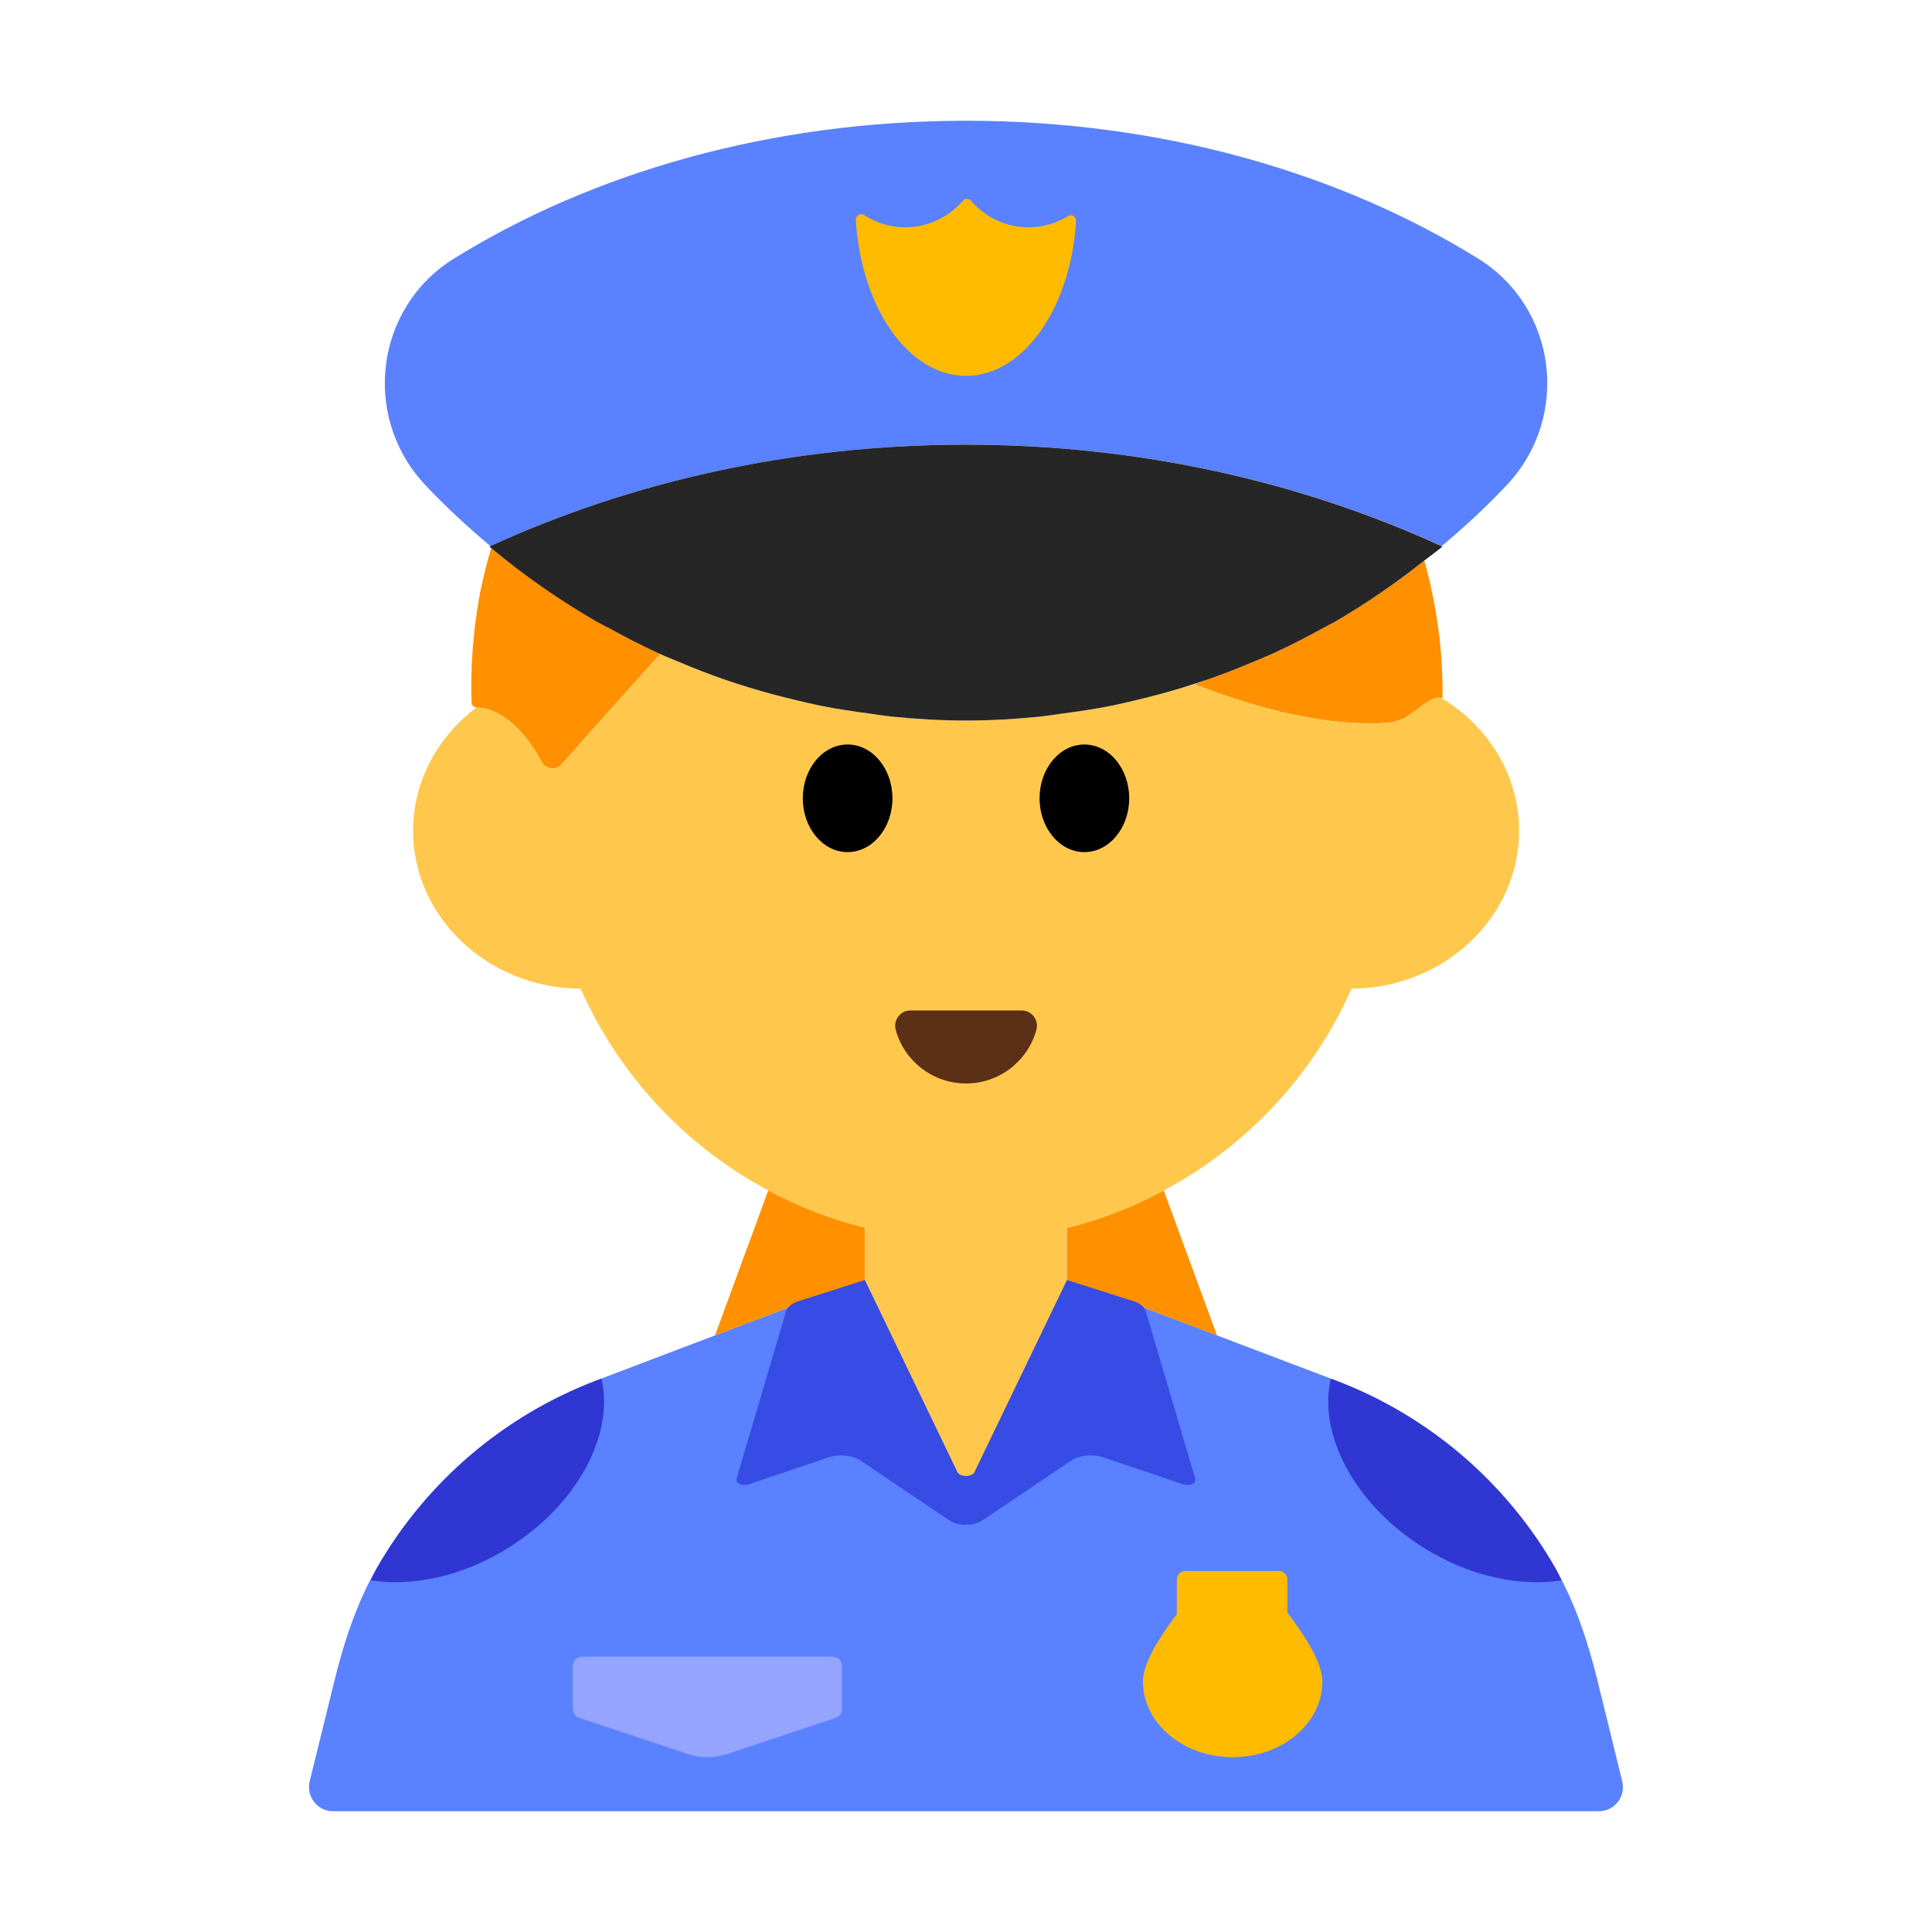 <?xml version="1.0" encoding="UTF-8"?><svg id="Layer_1" xmlns="http://www.w3.org/2000/svg" viewBox="0 0 40 40"><g><path d="M33.587,36.88l-.513-2.085c-.2-.811-.463-1.613-.879-2.337-1.013-1.765-2.613-3.144-4.544-3.878l-2.454-.932-1.56-.593c-.506-.192-1.024-.334-1.547-.444v1.938c0,1.16-.93,2.09-2.09,2.09s-2.09-.93-2.09-2.09v-1.938c-.523,.109-1.042,.251-1.547,.444l-1.56,.593-2.454,.932c-1.932,.734-3.531,2.112-4.545,3.878-.416,.724-.679,1.526-.879,2.337l-.513,2.085c-.078,.315,.161,.62,.486,.62h26.203c.325,0,.563-.304,.486-.62Z" style="fill:#5a81ff;"/><g><g><path d="M22.09,26.613c.523,.109,1.042,.251,1.547,.444l1.56,.593-1.103-3.002c-.627,.334-1.296,.6-2.004,.773v1.193Z" style="fill:#ff9000;"/><path d="M15.906,24.646l-1.103,3.002,1.56-.593c.506-.192,1.024-.334,1.547-.444v-1.193c-.708-.174-1.377-.439-2.004-.773Z" style="fill:#ff9000;"/><path d="M27.422,12.987c-.349,.194-.703,.376-1.068,.543-.147,.067-.298,.126-.447,.189-.299,.125-.6,.244-.908,.35-.089,.031-.175,.07-.265,.1,1.383,.536,2.773,.877,3.996,.796,.102-.007,.219-.042,.334-.092,.297-.167,.547-.465,.777-.424,.008,.001,.017-.004,.025-.002,.014-.985-.127-1.935-.377-2.841-.587,.464-1.202,.892-1.854,1.268-.069,.04-.142,.073-.212,.112Z" style="fill:#ff9000;"/><path d="M11.214,15.775c.084,.152,.288,.186,.404,.057l2.048-2.291-.019-.01c-.364-.167-.719-.349-1.067-.543-.07-.039-.144-.073-.214-.113-.776-.448-1.511-.959-2.195-1.531-.102,.346-.191,.696-.254,1.055-.128,.728-.177,1.445-.154,2.144,.002,.055,.046,.104,.101,.105l.001,0c.223,.002,.794,.116,1.35,1.126Z" style="fill:#ff9000;"/></g><path d="M29.841,14.45c-.23-.041-.48,.256-.777,.424-.116,.05-.233,.085-.334,.092-1.223,.081-2.613-.26-3.996-.796-.085,.028-.175,.044-.26,.07-.3,.092-.604,.173-.911,.246-.181,.043-.36,.087-.543,.124-.331,.066-.667,.116-1.005,.161-.162,.021-.321,.05-.485,.066-.503,.05-1.012,.081-1.528,.081-.517,0-1.026-.031-1.529-.081-.162-.016-.321-.044-.481-.065-.34-.045-.677-.095-1.009-.162-.182-.037-.361-.081-.541-.124-.308-.074-.613-.155-.914-.247-.176-.054-.35-.109-.523-.169-.309-.107-.611-.225-.911-.351-.142-.06-.286-.115-.426-.179l-2.048,2.291c-.116,.129-.32,.095-.404-.057-.557-1.01-1.127-1.125-1.35-1.126l-.001-0c-.797,.601-1.313,1.518-1.313,2.552,0,1.79,1.55,3.26,3.47,3.27,.791,1.788,2.167,3.259,3.886,4.177,.627,.334,1.296,.6,2.004,.773v3.13c0,1.16,.93,2.09,2.09,2.09s2.09-.93,2.09-2.09v-3.13c.708-.174,1.377-.439,2.004-.773,1.719-.917,3.095-2.388,3.886-4.177,1.92-.01,3.47-1.48,3.47-3.27,0-1.157-.644-2.167-1.609-2.75Z" style="fill:#ffc84d;"/><g><ellipse cx="17.549" cy="16.528" rx=".928" ry="1.114"/><ellipse cx="22.451" cy="16.528" rx=".928" ry="1.114"/></g><path d="M21.155,20.921c.209,0,.357,.2,.302,.402-.176,.639-.761,1.109-1.456,1.109s-1.281-.47-1.456-1.109c-.055-.201,.093-.402,.302-.402h2.31Z" style="fill:#5c2f17;"/></g><g><path d="M20,9.205c3.595,0,6.953,.774,9.848,2.102,.477-.402,.937-.823,1.362-1.279,1.308-1.406,1.026-3.662-.606-4.674-2.868-1.779-6.562-2.854-10.603-2.854s-7.735,1.074-10.603,2.854c-1.632,1.012-1.914,3.268-.606,4.674,.425,.456,.885,.877,1.362,1.279,2.895-1.328,6.252-2.102,9.847-2.102Z" style="fill:#5a81ff;"/><path d="M12.579,12.988c.348,.194,.703,.376,1.067,.543,.146,.067,.297,.126,.446,.188,.299,.126,.602,.244,.911,.351,.173,.06,.347,.115,.523,.169,.301,.092,.606,.173,.914,.247,.18,.043,.359,.087,.541,.124,.332,.067,.67,.117,1.009,.162,.161,.021,.319,.049,.481,.065,.503,.05,1.012,.081,1.529,.081,.516,0,1.025-.031,1.528-.081,.163-.016,.323-.045,.485-.066,.338-.045,.674-.095,1.005-.161,.183-.037,.363-.081,.543-.124,.308-.073,.611-.155,.911-.246,.176-.054,.352-.11,.525-.17,.308-.106,.61-.225,.908-.35,.149-.062,.3-.122,.447-.189,.364-.167,.719-.349,1.068-.543,.07-.039,.143-.073,.212-.112,.651-.376,1.267-.804,1.854-1.268,.125-.099,.256-.189,.378-.292l-.019-.008c-2.895-1.328-6.252-2.102-9.848-2.102s-6.953,.774-9.847,2.102l-.019,.008c.012,.01,.025,.019,.037,.029,.683,.572,1.418,1.083,2.195,1.531,.07,.04,.143,.074,.214,.113Z" style="fill:#262626;"/><path d="M20.1,4.156c-.043-.05-.121-.05-.164,0-.291,.336-.717,.55-1.196,.55-.315,0-.606-.095-.852-.255-.075-.049-.173,.013-.168,.103,.107,1.81,1.086,3.228,2.281,3.228,1.19,0,2.165-1.406,2.279-3.205,.006-.089-.09-.151-.166-.104-.238,.146-.517,.233-.817,.233-.479,0-.906-.215-1.196-.55Z" style="fill:#fb0;"/></g><g><path d="M24.749,30.622l-1.025-3.468c-.029-.098-.135-.181-.284-.222l-1.349-.431-1.917,3.979c-.055,.104-.295,.104-.351,0l-1.917-3.979-1.349,.431c-.149,.041-.255,.124-.284,.222l-1.025,3.468c-.026,.087,.125,.153,.251,.11l1.652-.558c.222-.075,.499-.047,.669,.068l1.835,1.235c.184,.124,.502,.124,.686,0l1.835-1.235c.17-.115,.447-.143,.669-.068l1.652,.558c.126,.043,.277-.023,.251-.11Z" style="fill:#374be5;"/><path d="M12.452,28.543l-.1,.038c-1.932,.734-3.531,2.112-4.545,3.877-.049,.085-.089,.174-.133,.261,.863,.135,1.904-.078,2.86-.678,1.434-.901,2.188-2.354,1.919-3.499Z" style="fill:#3036d1;"/><path d="M32.198,32.458c-1.013-1.765-2.613-3.144-4.545-3.877l-.1-.038c-.269,1.145,.484,2.598,1.919,3.499,.955,.6,1.996,.812,2.86,.678-.045-.087-.085-.176-.133-.261Z" style="fill:#3036d1;"/><path d="M17.243,34.299h-5.192c-.105,0-.191,.085-.191,.191v.895c0,.082,.053,.155,.13,.181l2.256,.751c.26,.086,.541,.086,.801,0l2.256-.751c.078-.026,.13-.099,.13-.181v-.895c0-.105-.085-.191-.191-.191Z" style="fill:#94a4ff;"/><path d="M26.654,32.702c0-.098-.079-.177-.177-.177h-1.935c-.098,0-.177,.079-.177,.177v.717c-.377,.498-.702,1.03-.702,1.392,0,.867,.832,1.57,1.858,1.57s1.858-.703,1.858-1.57c0-.37-.338-.916-.725-1.423v-.686Z" style="fill:#fb0;"/></g></g><rect width="40" height="40" style="fill:none;"/></svg>